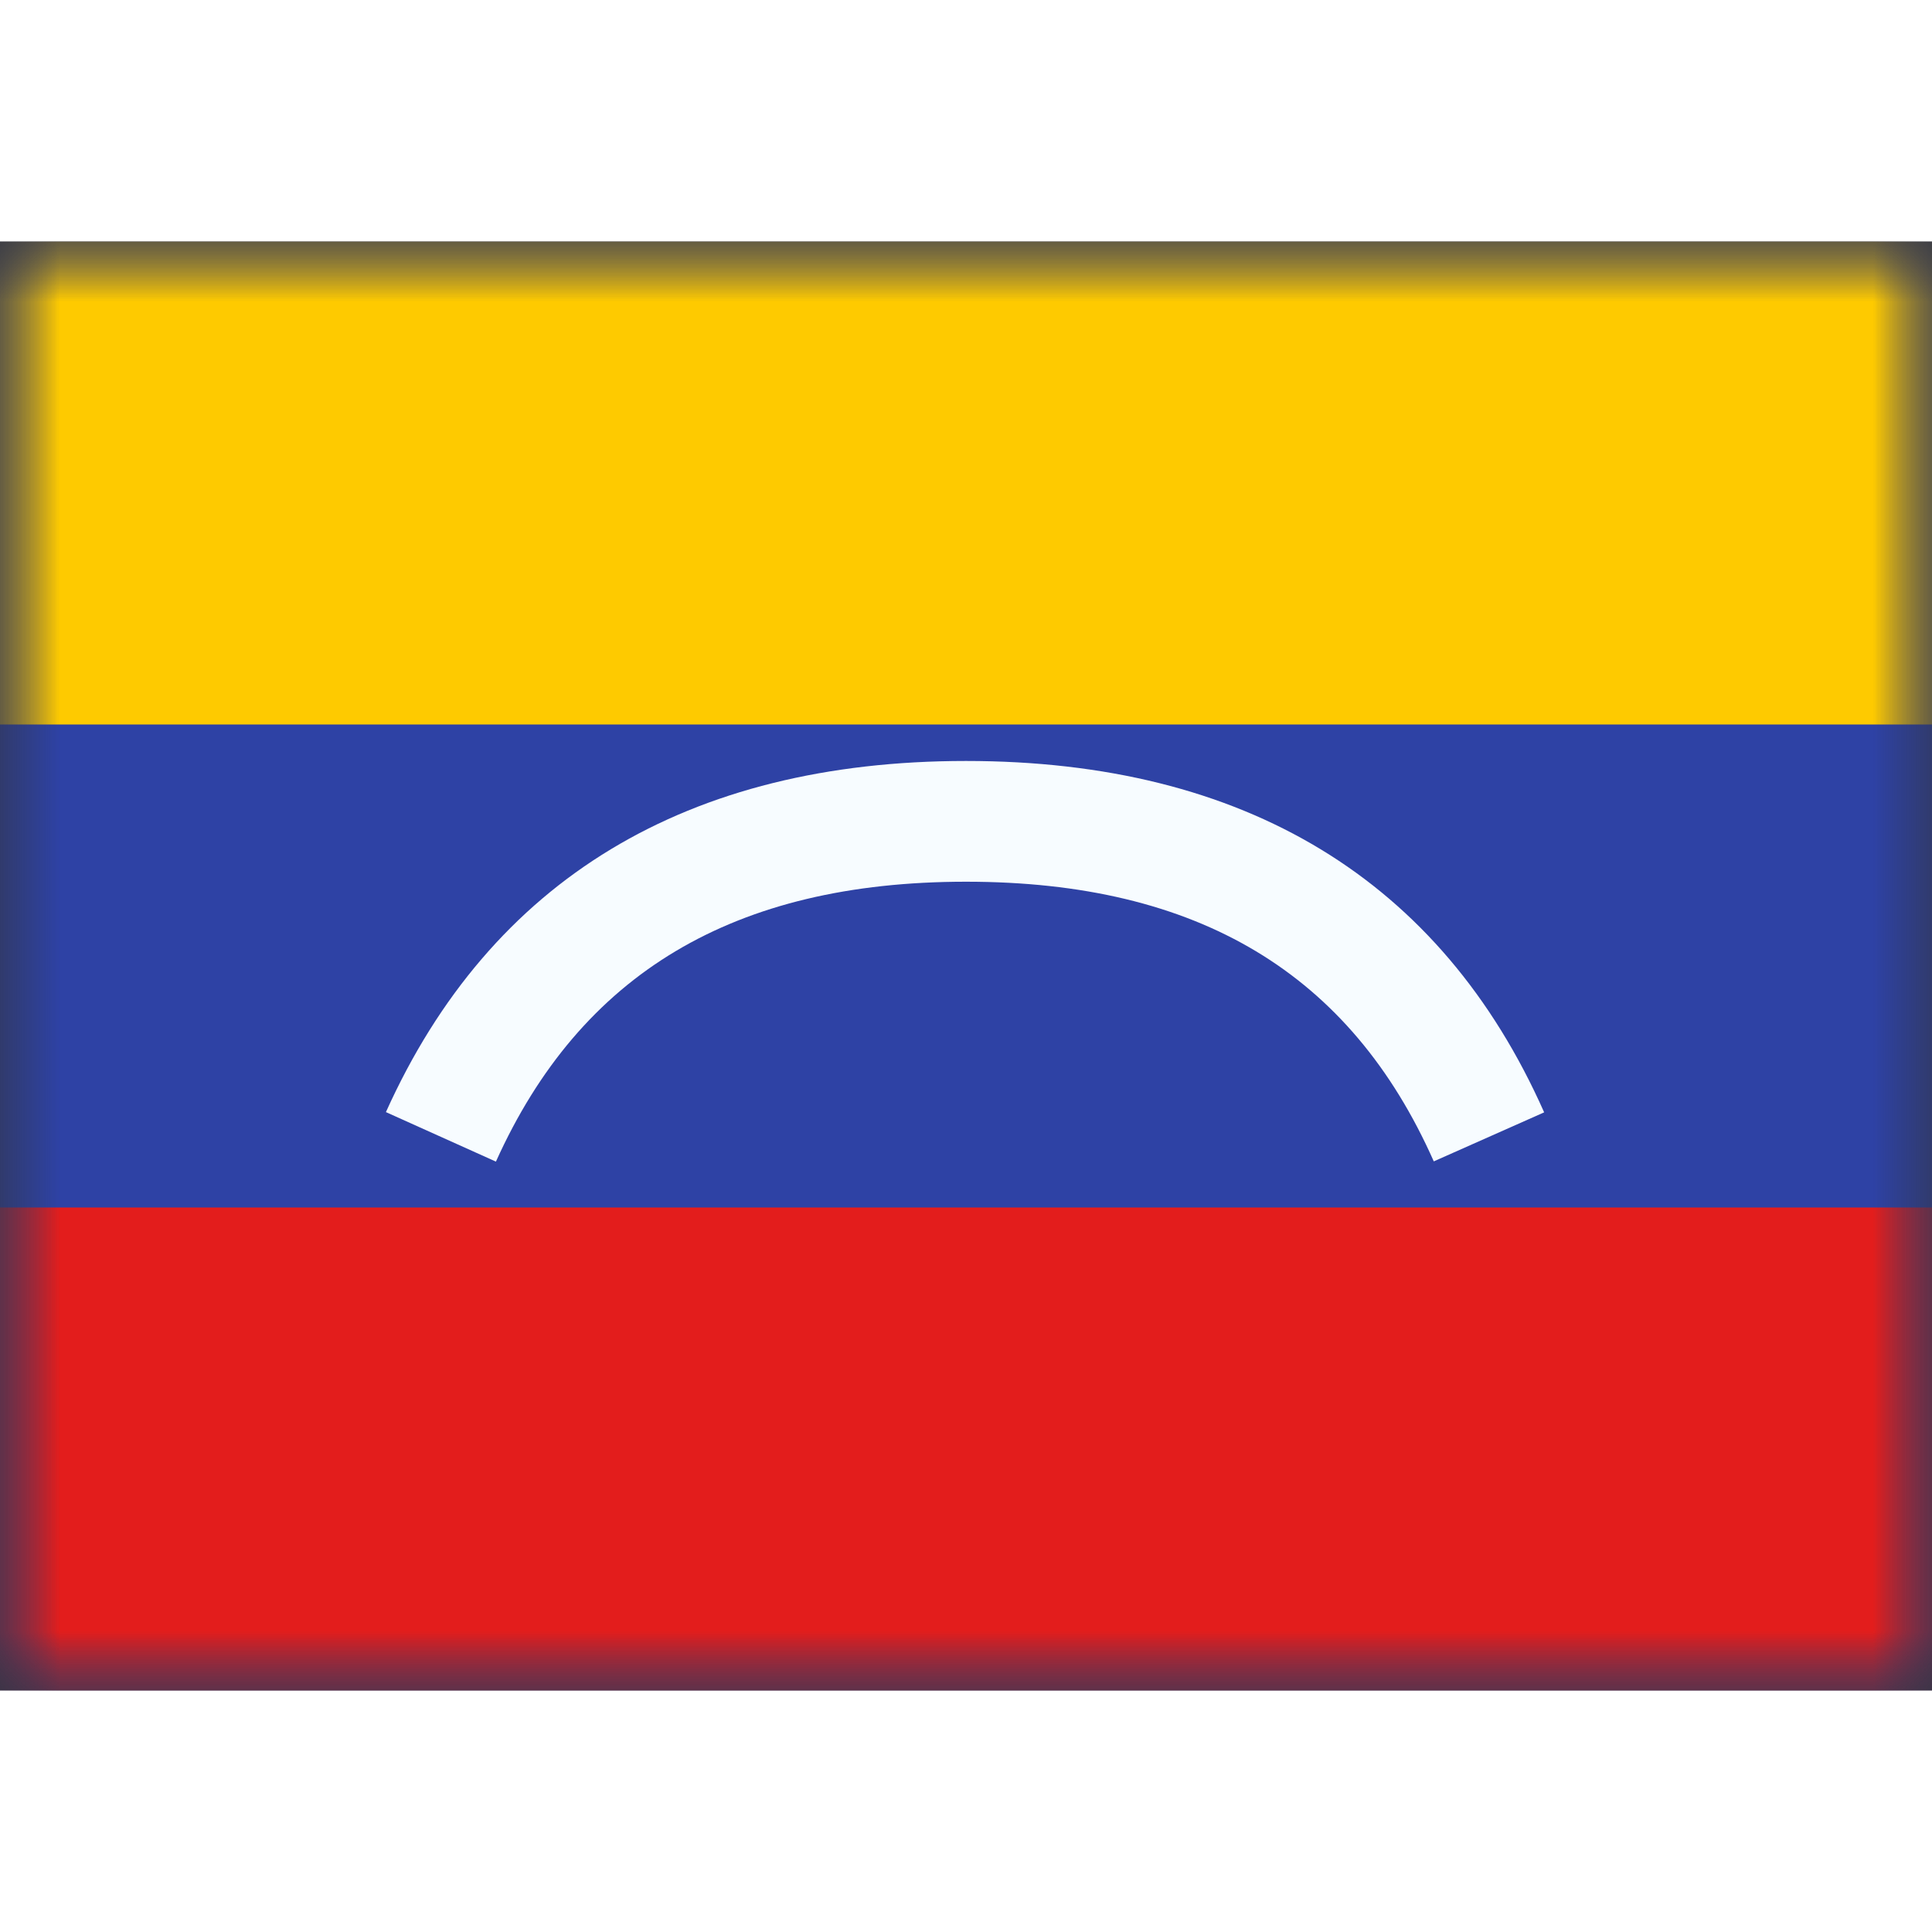 <svg fill="none" xmlns="http://www.w3.org/2000/svg" viewBox="0 0 16 12" height="1em" width="1em">
  <rect x="0" y="0" width="16" height="12" fill="#333333" stroke="none"/>
  <mask id="a" maskUnits="userSpaceOnUse" x="0" y="0" width="16" height="12">
    <path fill="#fff" d="M0 0h16v12H0z"/>
  </mask>
  <g mask="url(#a)">
    <path fill-rule="evenodd" clip-rule="evenodd" d="M0 0v12h16V0H0z" fill="#2E42A5"/>
    <mask id="b" maskUnits="userSpaceOnUse" x="0" y="0" width="16" height="12">
      <path fill-rule="evenodd" clip-rule="evenodd" d="M0 0v12h16V0H0z" fill="#fff"/>
    </mask>
    <g mask="url(#b)">
      <path fill-rule="evenodd" clip-rule="evenodd" d="M0 0v4h16V0H0z" fill="#FECA00"/>
      <path fill-rule="evenodd" clip-rule="evenodd" d="M0 8v4h16V8H0z" fill="#E31D1C"/>
      <path d="m4.107 7.62-.911-.41C4.064 5.282 5.695 4.302 8 4.302c2.306 0 3.932.981 4.788 2.91l-.914.406C11.184 6.063 9.924 5.302 8 5.302c-1.924 0-3.192.762-3.893 2.318z" fill="#F7FCFF"/>
    </g>
  </g>
</svg>
